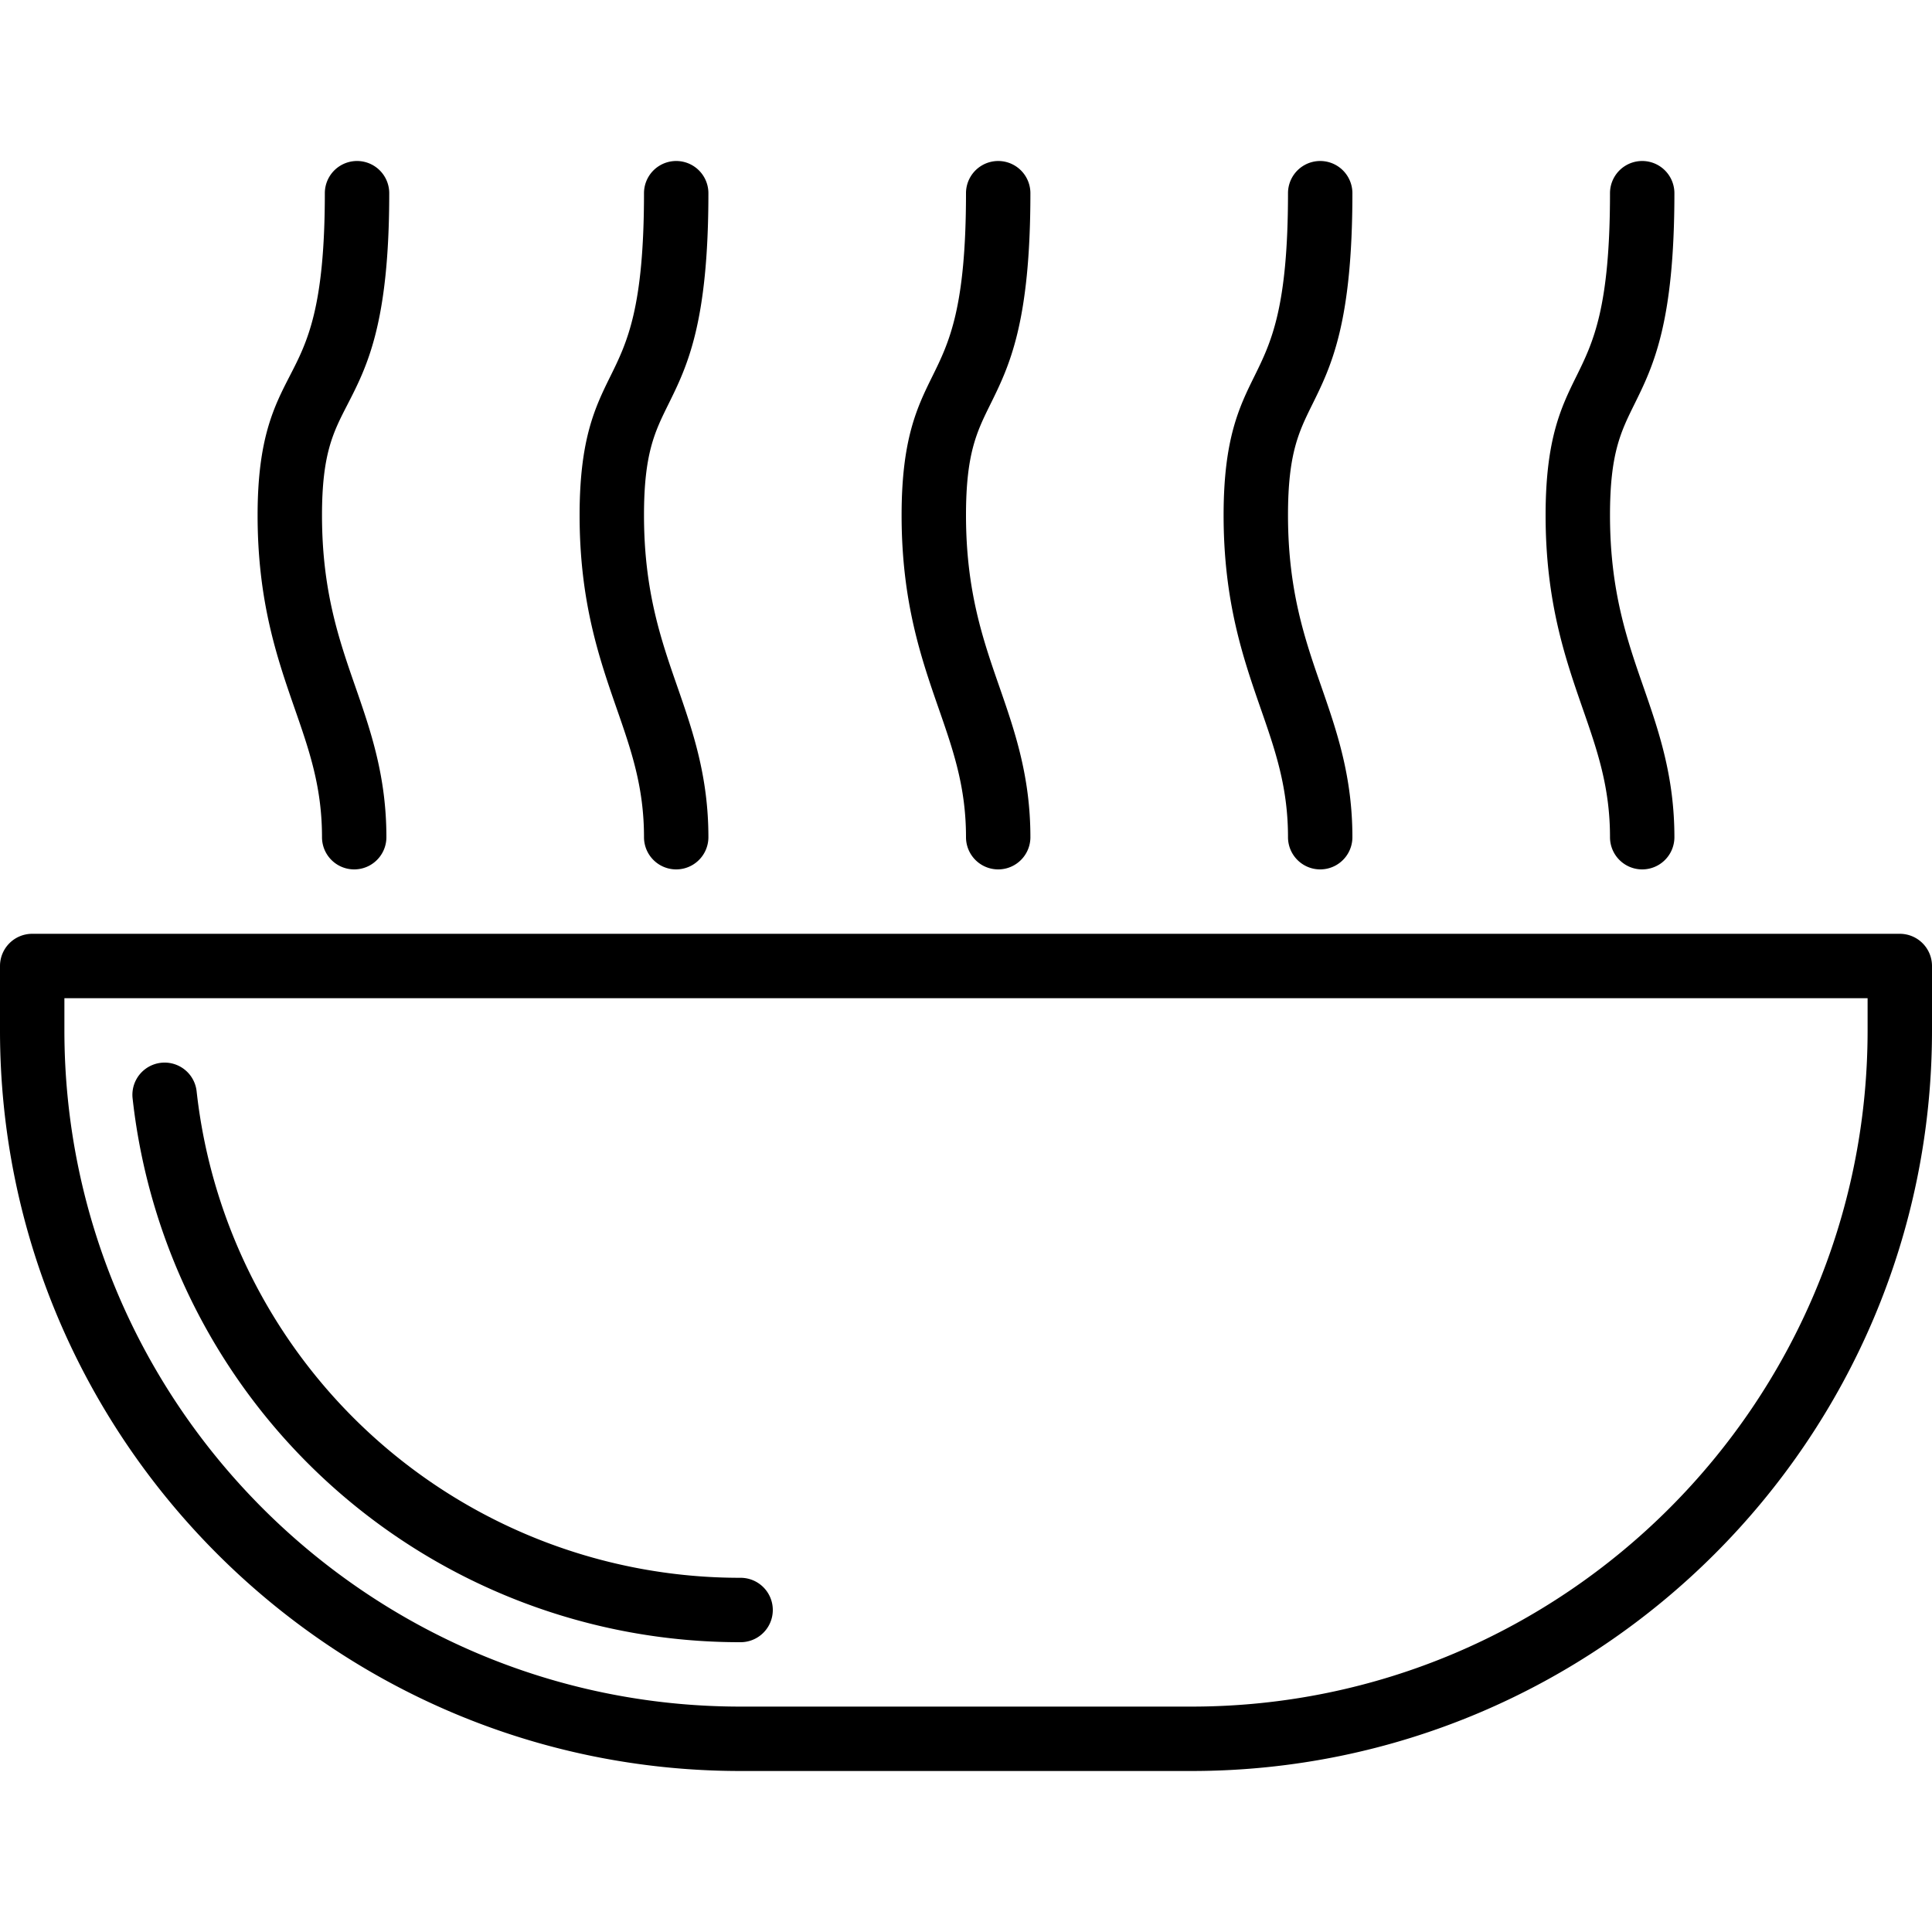 <svg xmlns="http://www.w3.org/2000/svg" viewBox="0 0 30 30"><path d="M20 13a.5.5 0 0 0 1 0c0-.948-.244-1.651-.48-2.331C20.264 9.934 20 9.174 20 8c0-.955.166-1.292.377-1.719C20.669 5.69 21 5.019 21 3a.5.5 0 0 0-1 0c0 1.786-.265 2.321-.52 2.839-.236.478-.48.973-.48 2.161 0 1.343.305 2.222.574 2.997.229.657.426 1.224.426 2.003zm-5 0a.5.5 0 0 0 1 0c0-.948-.244-1.651-.48-2.331C15.264 9.934 15 9.174 15 8c0-.955.166-1.292.377-1.719C15.669 5.69 16 5.019 16 3a.5.5 0 0 0-1 0c0 1.786-.265 2.321-.52 2.839-.236.478-.48.973-.48 2.161 0 1.343.305 2.222.574 2.997.229.657.426 1.224.426 2.003zm10 0a.5.5 0 0 0 1 0c0-.948-.244-1.651-.48-2.331C25.264 9.934 25 9.174 25 8c0-.955.166-1.292.377-1.719C25.669 5.69 26 5.019 26 3a.5.5 0 0 0-1 0c0 1.786-.265 2.321-.52 2.839-.236.478-.48.973-.48 2.161 0 1.343.305 2.222.574 2.997.229.657.426 1.224.426 2.003zM5 13a.5.5 0 0 0 1 0c0-.948-.244-1.651-.48-2.331C5.264 9.934 5 9.174 5 8c0-.95.173-1.286.392-1.711.305-.593.652-1.265.652-3.289a.5.5 0 0 0-1 0c0 1.781-.275 2.315-.541 2.831C4.256 6.311 4 6.808 4 8c0 1.343.305 2.222.574 2.997C4.803 11.654 5 12.221 5 13zm5 0a.5.5 0 0 0 1 0c0-.948-.244-1.651-.48-2.331C10.264 9.934 10 9.174 10 8c0-.955.166-1.292.377-1.719C10.669 5.69 11 5.019 11 3a.5.5 0 0 0-1 0c0 1.786-.265 2.321-.52 2.839C9.244 6.317 9 6.812 9 8c0 1.343.305 2.222.574 2.997.229.657.426 1.224.426 2.003zm1.5 12.5a.5.5 0 0 0 0-1 8.487 8.487 0 0 1-8.447-7.555.5.5 0 0 0-.994.11A9.486 9.486 0 0 0 11.5 25.5zm18-11H.5a.5.5 0 0 0-.5.5v1c0 6.341 5.159 11.5 11.5 11.5h7C24.841 27.5 30 22.341 30 16v-1a.5.5 0 0 0-.5-.5zM29 16c0 5.79-4.71 10.5-10.5 10.5h-7C5.71 26.5 1 21.79 1 16v-.5h28v.5z"/></svg>